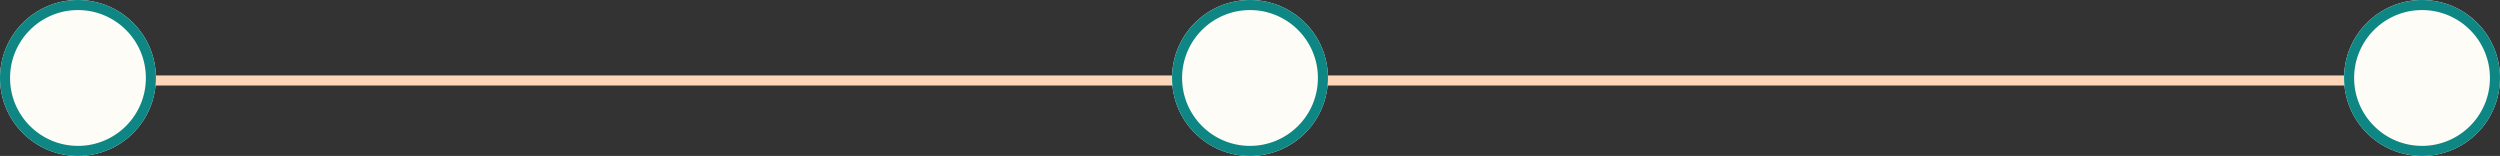 <svg id="Group_19" data-name="Group 19" xmlns="http://www.w3.org/2000/svg" width="497" height="31" viewBox="0 0 497 31">
  <rect x="0" y="0" width="497" height="31" fill="#333333" stroke="none"/>
  <path id="Path_2" data-name="Path 2" d="M.5,1h466" transform="translate(14.5 15)" fill="none" stroke="#fdd6ba" stroke-miterlimit="10" stroke-width="2"/>
  <g id="Oval" fill="#fefcf7" stroke="#0e8784" stroke-miterlimit="10" stroke-width="2">
    <circle cx="15.5" cy="15.5" r="15.5" stroke="none"/>
    <circle cx="15.5" cy="15.5" r="14.5" fill="none"/>
  </g>
  <g id="Oval_Copy" data-name="Oval Copy" transform="translate(233)" fill="#fefcf7" stroke="#0e8784" stroke-miterlimit="10" stroke-width="2">
    <circle cx="15.5" cy="15.5" r="15.5" stroke="none"/>
    <circle cx="15.5" cy="15.5" r="14.5" fill="none"/>
  </g>
  <g id="Oval_Copy_2" data-name="Oval Copy 2" transform="translate(466)" fill="#fefcf7" stroke="#0e8784" stroke-miterlimit="10" stroke-width="2">
    <circle cx="15.5" cy="15.5" r="15.5" stroke="none"/>
    <circle cx="15.5" cy="15.5" r="14.5" fill="none"/>
  </g>
</svg>
